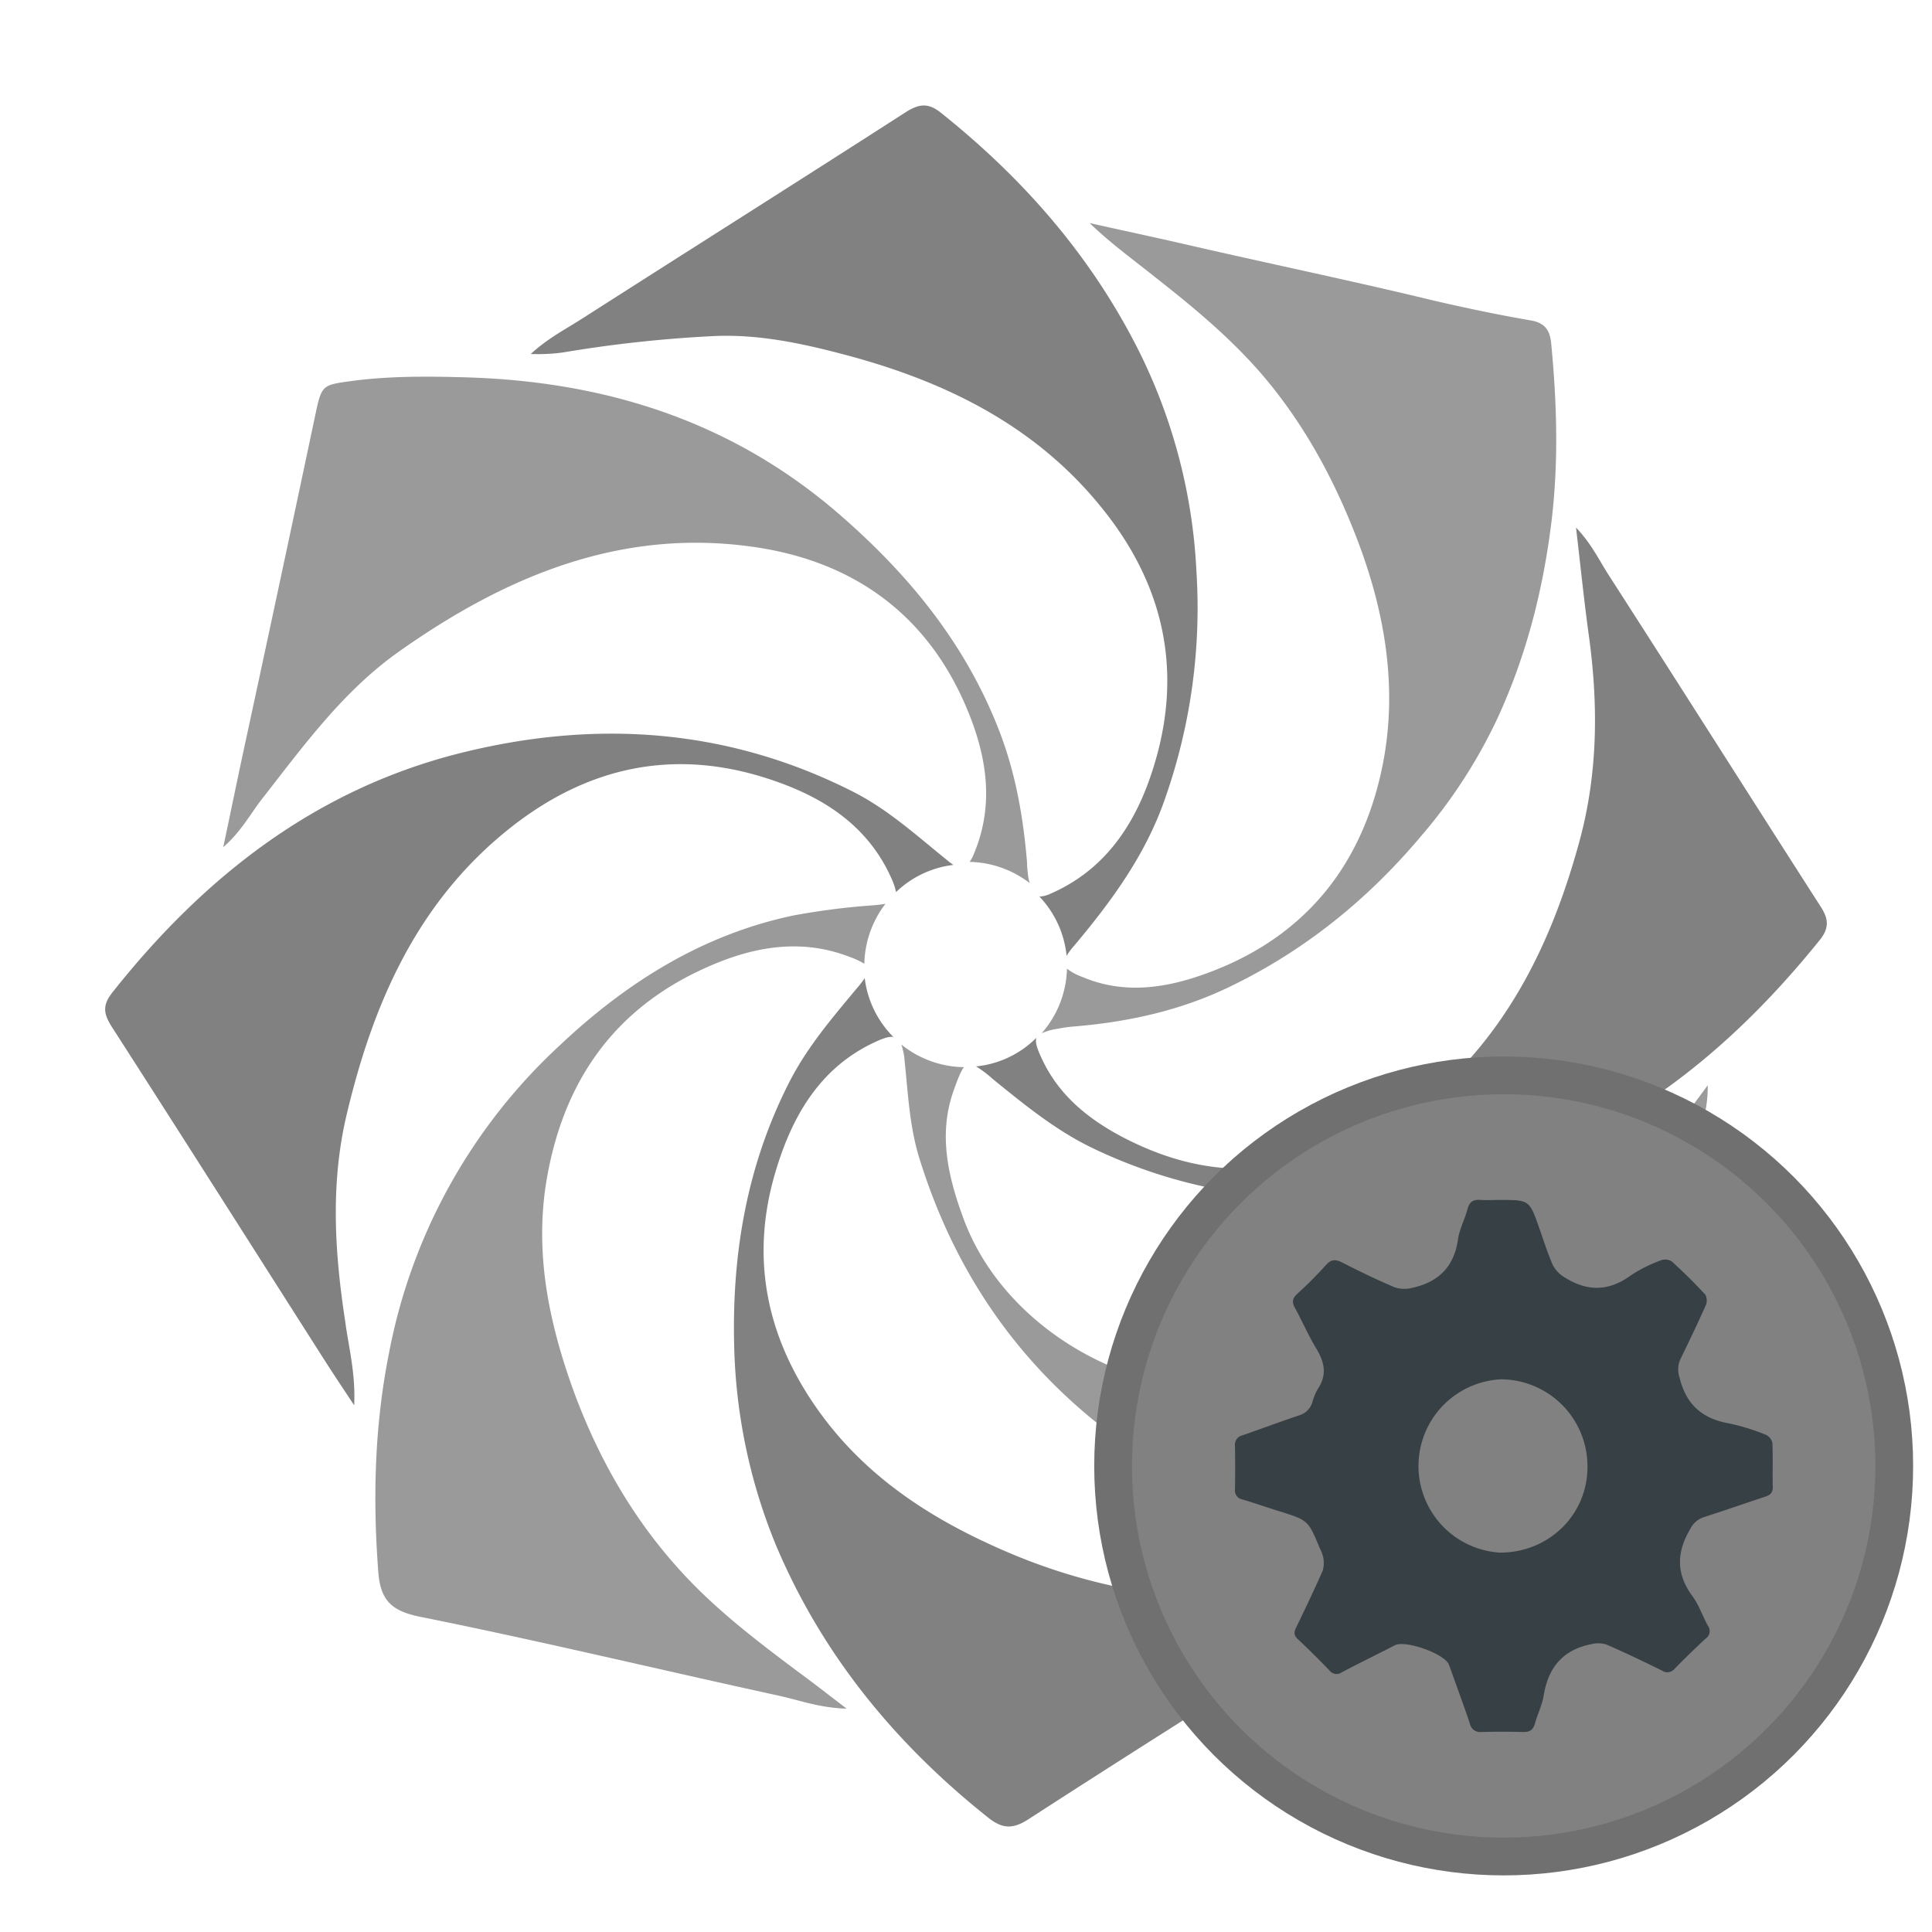 <?xml version="1.0" encoding="utf-8"?>
<svg id="Capa_1" data-name="Capa 1" xmlns="http://www.w3.org/2000/svg" viewBox="0 0 512 512"><defs><style>.cls-1,.cls-2,.cls-3{fill:#818181;}.cls-1{opacity:0.8;isolation:isolate;}.cls-3{stroke:#707070;stroke-miterlimit:10;stroke-width:10px;}.cls-4{fill:#263238;opacity:0.82;}</style></defs><title>pattern-configure-white</title><g id="Layer_2" data-name="Layer 2"><g id="Layer_1-2" data-name="Layer 1-2"><path class="cls-1" d="M337.06,102.41c10,12.5,17.3,26.5,22.9,41.3,7.2,19.1,10.5,39.1,6.4,59.3-5.5,27.1-21.4,46.2-47.9,55.4-10.3,3.6-21,5-31.6.5a14.69,14.69,0,0,1-4.1-2.2,26.91,26.91,0,0,1-6.7,17.1,16.9,16.9,0,0,1,4.4-1.2,33.21,33.21,0,0,1,4.4-.6c14.2-1.2,27.9-4.2,40.8-10.4,20-9.6,36.8-23.2,51-40.1a137.2,137.2,0,0,0,20.3-31.4c7.7-16.8,12.1-34.3,14.3-52.7,1.8-15.7,1.3-31.1-.2-46.6-.4-3.7-2-5.3-5.4-5.9-8.7-1.5-17.3-3.3-25.9-5.3-22.3-5.4-44.7-10-67.1-15.2-7.9-1.8-15.9-3.5-23.9-5.3,5.8,5.6,12.1,10.1,18.2,15C317.76,82.61,328.36,91.51,337.06,102.41Z"/><path class="cls-2" d="M91.86,295.41c6.8-28.7,18.1-55.1,41.5-74.5,21.3-17.7,45.3-23.2,71.8-14,13.4,4.6,24.9,12.1,31,25.7a17.06,17.06,0,0,1,1.3,3.8,26.4,26.4,0,0,1,15.2-7.2c-.3-.2-.7-.5-1.1-.8-8.1-6.5-15.9-13.7-25.3-18.5-33.6-17.1-68.9-19.3-104.8-10.2-38.1,9.7-67.5,32.8-91.6,63.2-2.7,3.4-2.5,5.6-.3,9.1,18.7,29.1,37.3,58.4,55.9,87.6,2.5,3.9,5,7.7,8.4,12.8.4-8.6-1.5-15.5-2.4-22.4C88.66,331.71,87.56,313.61,91.86,295.41Z"/><path class="cls-2" d="M149.16,93.41a341.2,341.2,0,0,1,39.1-4.3c11.9-.7,23.5,1.7,34.9,4.7,27.2,7.1,51.6,19,69.4,41.5,17.1,21.5,21.2,45.5,12,71.4-4.7,13.2-12.6,24.2-26.1,30.1a7.87,7.87,0,0,1-3,.8,26.56,26.56,0,0,1,7.2,15.7,18.6,18.6,0,0,1,2.1-2.8c9.9-11.8,18.9-24.1,24-38.9a152.37,152.37,0,0,0,8.3-60.3,146.52,146.52,0,0,0-14.8-57.4c-12.6-25.5-30.8-46.4-53-64.1-3.3-2.6-5.7-2.3-9.2-.1-28.6,18.4-57.3,36.5-85.9,54.8-4.4,2.8-9.2,5.3-13.5,9.3A48.42,48.42,0,0,0,149.16,93.41Z"/><path class="cls-1" d="M69.06,212.21c11.2-14.3,21.8-29.1,36.9-39.7,27.8-19.6,58-32.4,92.8-27.7,28,3.7,48.4,18.9,58.6,45.8,4.4,11.6,5.8,23.5.8,35.5a10.08,10.08,0,0,1-1.2,2.3,27,27,0,0,1,15.9,5.6l-.3-1.2a34.19,34.19,0,0,1-.4-4.5c-1-11.8-3-23.3-7.3-34.5-9.1-23.6-24.6-42.3-43.7-58.6-28.2-23.9-61.2-34.1-97.4-35.2-10.3-.3-20.6-.4-30.9,1-7.1,1-7.6,1-9.1,8q-9.6,45.45-19.4,90.8c-1.7,7.9-3.3,15.8-5.2,24.7C63.66,220.61,66.06,216.21,69.06,212.21Z"/><path class="cls-2" d="M482.46,240.21c-18.8-29.3-37.4-58.7-56.2-87.9-2.5-3.9-4.5-8.2-8.6-12.5,1.2,10.2,2.1,19.1,3.3,27.9,2.6,18.4,2.6,36.7-2.3,54.9-7.7,28.5-20.4,53.8-44.4,72.2-13.1,10.1-28.3,14.7-44.7,14.9-11.5.1-22.3-3.2-32.5-8.6-8.8-4.7-16.4-10.9-20.8-20.2-1.4-2.9-2-4.7-1.6-5.9a26.19,26.19,0,0,1-16,7.6,29.53,29.53,0,0,1,4.5,3.4c8.4,6.8,16.8,13.7,26.7,18.4,27.5,13.1,56.6,15.9,86.2,11.2,44.6-7,78.5-32.1,106.2-66.5C484.86,245.91,484.56,243.41,482.46,240.21Z"/><path class="cls-1" d="M423.26,324.61c-27.7,27.8-60.8,43.3-100.7,43.4-27.8.1-57.3-18.2-67.2-45-4.1-11.1-6.8-22.4-2.6-34.1,1.1-3.1,1.9-5.1,2.7-6.1a27,27,0,0,1-16.6-6,17.86,17.86,0,0,1,.9,4.6c.9,8.6,1.3,17.3,3.9,25.6,13.7,44.2,43.2,74.4,84.8,92.7,26.6,11.7,54.9,15.3,84,12.2,13-1.4,13.1-1.1,15.7-12.5,7.1-31.4,14.3-62.9,21.2-94.4,1.2-5.3,3.3-10.5,3.2-17.4-1.6,2.2-2.5,3.4-3.4,4.6C441.16,303.61,433.06,314.81,423.26,324.61Z"/><path class="cls-1" d="M179.46,415.31c-12.7-14.2-21.8-30.7-28.1-48.5-6-17.1-9.5-34.6-6.7-52.9,4.2-26.6,17.6-46.4,42.5-57.5,12-5.4,24.7-7.9,37.8-2.9a21.72,21.72,0,0,1,4.1,1.9,27,27,0,0,1,5.6-15.9c-1.1.2-2.1.3-3.2.4a189,189,0,0,0-21.2,2.7c-24.2,5.1-44.3,17.8-62,34.5a148.79,148.79,0,0,0-45.1,81.1c-3.9,19.4-4.4,38.8-2.9,58.5.6,7.6,3.7,10.3,11.3,11.8,31.8,6.4,63.3,14,95,20.9,5.4,1.2,10.7,3.2,17.8,3.4-5.2-4-9.2-7.1-13.3-10.1C199.86,434.31,188.76,425.81,179.46,415.31Z"/><path class="cls-2" d="M368.76,417.91c-11.3,2-22.6,3.4-34.1,4.5-9.3.9-18.8,1.4-27.9,0a155.08,155.08,0,0,1-38.4-10.5c-19.1-8-36.5-18.6-49.4-35.3-15.5-20.2-20.8-42.6-13.1-67.2,4.3-13.9,11.5-26.3,25.5-33,2.5-1.2,4.2-1.8,5.4-1.6a26.53,26.53,0,0,1-7.6-15.6,25.6,25.6,0,0,1-2,2.6c-6.5,7.8-13.1,15.5-17.8,24.6-11.3,22-15.4,45.4-14.8,70a147.61,147.61,0,0,0,11,52.9c12.2,29,31.5,52.6,56.1,72.2,3.8,3.1,6.6,3.4,10.9.6,24.7-16,49.7-31.7,74.5-47.5,8.2-5.2,16.4-10.5,24.7-15.9A3,3,0,0,0,368.76,417.91Z"/></g></g><circle class="cls-3" cx="398.49" cy="388.49" r="103.51"/><path class="cls-4" d="M397.44,318c7.86,0,7.85,0,10.46,7.39,1.16,3.29,2.2,6.62,3.59,9.81a8,8,0,0,0,2.91,3.16c6,3.91,11.84,4,17.78-.37a38.35,38.35,0,0,1,8-4,3.26,3.26,0,0,1,2.87.31c3.08,2.8,6.05,5.73,8.88,8.8a3.29,3.29,0,0,1,.1,2.86c-2.15,4.81-4.43,9.57-6.74,14.31a6.56,6.56,0,0,0-.18,4.82c1.69,7.08,6,10.89,13.11,12.13a57.3,57.3,0,0,1,9.73,3,3.12,3.12,0,0,1,1.75,2.16c.17,3.9,0,7.83.11,11.74,0,1.67-.9,2.15-2.22,2.59-5.41,1.78-10.78,3.66-16.2,5.4a6,6,0,0,0-3.43,3.05c-3.66,6.12-3.84,11.89.54,17.82,1.75,2.35,2.69,5.3,4.13,7.9a2.33,2.33,0,0,1-.57,3.31c-2.8,2.61-5.55,5.27-8.22,8a2.48,2.48,0,0,1-3.35.55c-4.89-2.4-9.79-4.77-14.79-6.93a7.27,7.27,0,0,0-4-.08c-7.42,1.45-11.39,6.11-12.59,13.51-.41,2.57-1.64,5-2.34,7.54-.47,1.71-1.41,2.26-3.13,2.22q-5.49-.15-11,0a2.79,2.79,0,0,1-3.12-2.27c-1.63-4.84-3.4-9.62-5.12-14.43-.14-.4-.28-.8-.44-1.19-1.2-2.89-11.53-6.53-14.3-5.1-4.69,2.42-9.43,4.72-14.09,7.18a2.36,2.36,0,0,1-3.31-.58c-2.72-2.81-5.5-5.57-8.35-8.25-1.12-1.05-1-1.94-.37-3.14,2.4-5,4.8-10,7-15a7.33,7.33,0,0,0,.11-3.59,9.72,9.72,0,0,0-.91-2.37c-3.06-7.38-3.07-7.37-10.75-9.78-3.24-1-6.45-2.14-9.71-3.1a2.45,2.45,0,0,1-2-2.75c.07-3.83.08-7.66,0-11.49a2.54,2.54,0,0,1,2-2.77c5-1.73,9.92-3.58,14.91-5.26a5.19,5.19,0,0,0,3.62-3.57,13.78,13.78,0,0,1,1.47-3.53c2.54-3.8,1.64-7.22-.56-10.83-2.06-3.41-3.64-7.11-5.57-10.61-.86-1.56-.62-2.54.67-3.72a106.14,106.14,0,0,0,7.56-7.59c1.44-1.62,2.6-1.55,4.38-.65,4.54,2.32,9.15,4.55,13.84,6.54a8.16,8.16,0,0,0,4.55.16c7-1.48,11.2-5.56,12.24-12.88.38-2.73,1.81-5.3,2.51-8,.51-2,1.57-2.58,3.48-2.44C394,318.1,395.74,318,397.44,318Zm23.26,70.76a23.06,23.06,0,0,0-22.84-23.23,23,23,0,0,0-.4,45.93C410.43,411.49,420.68,401.48,420.7,388.76Z"/></svg>